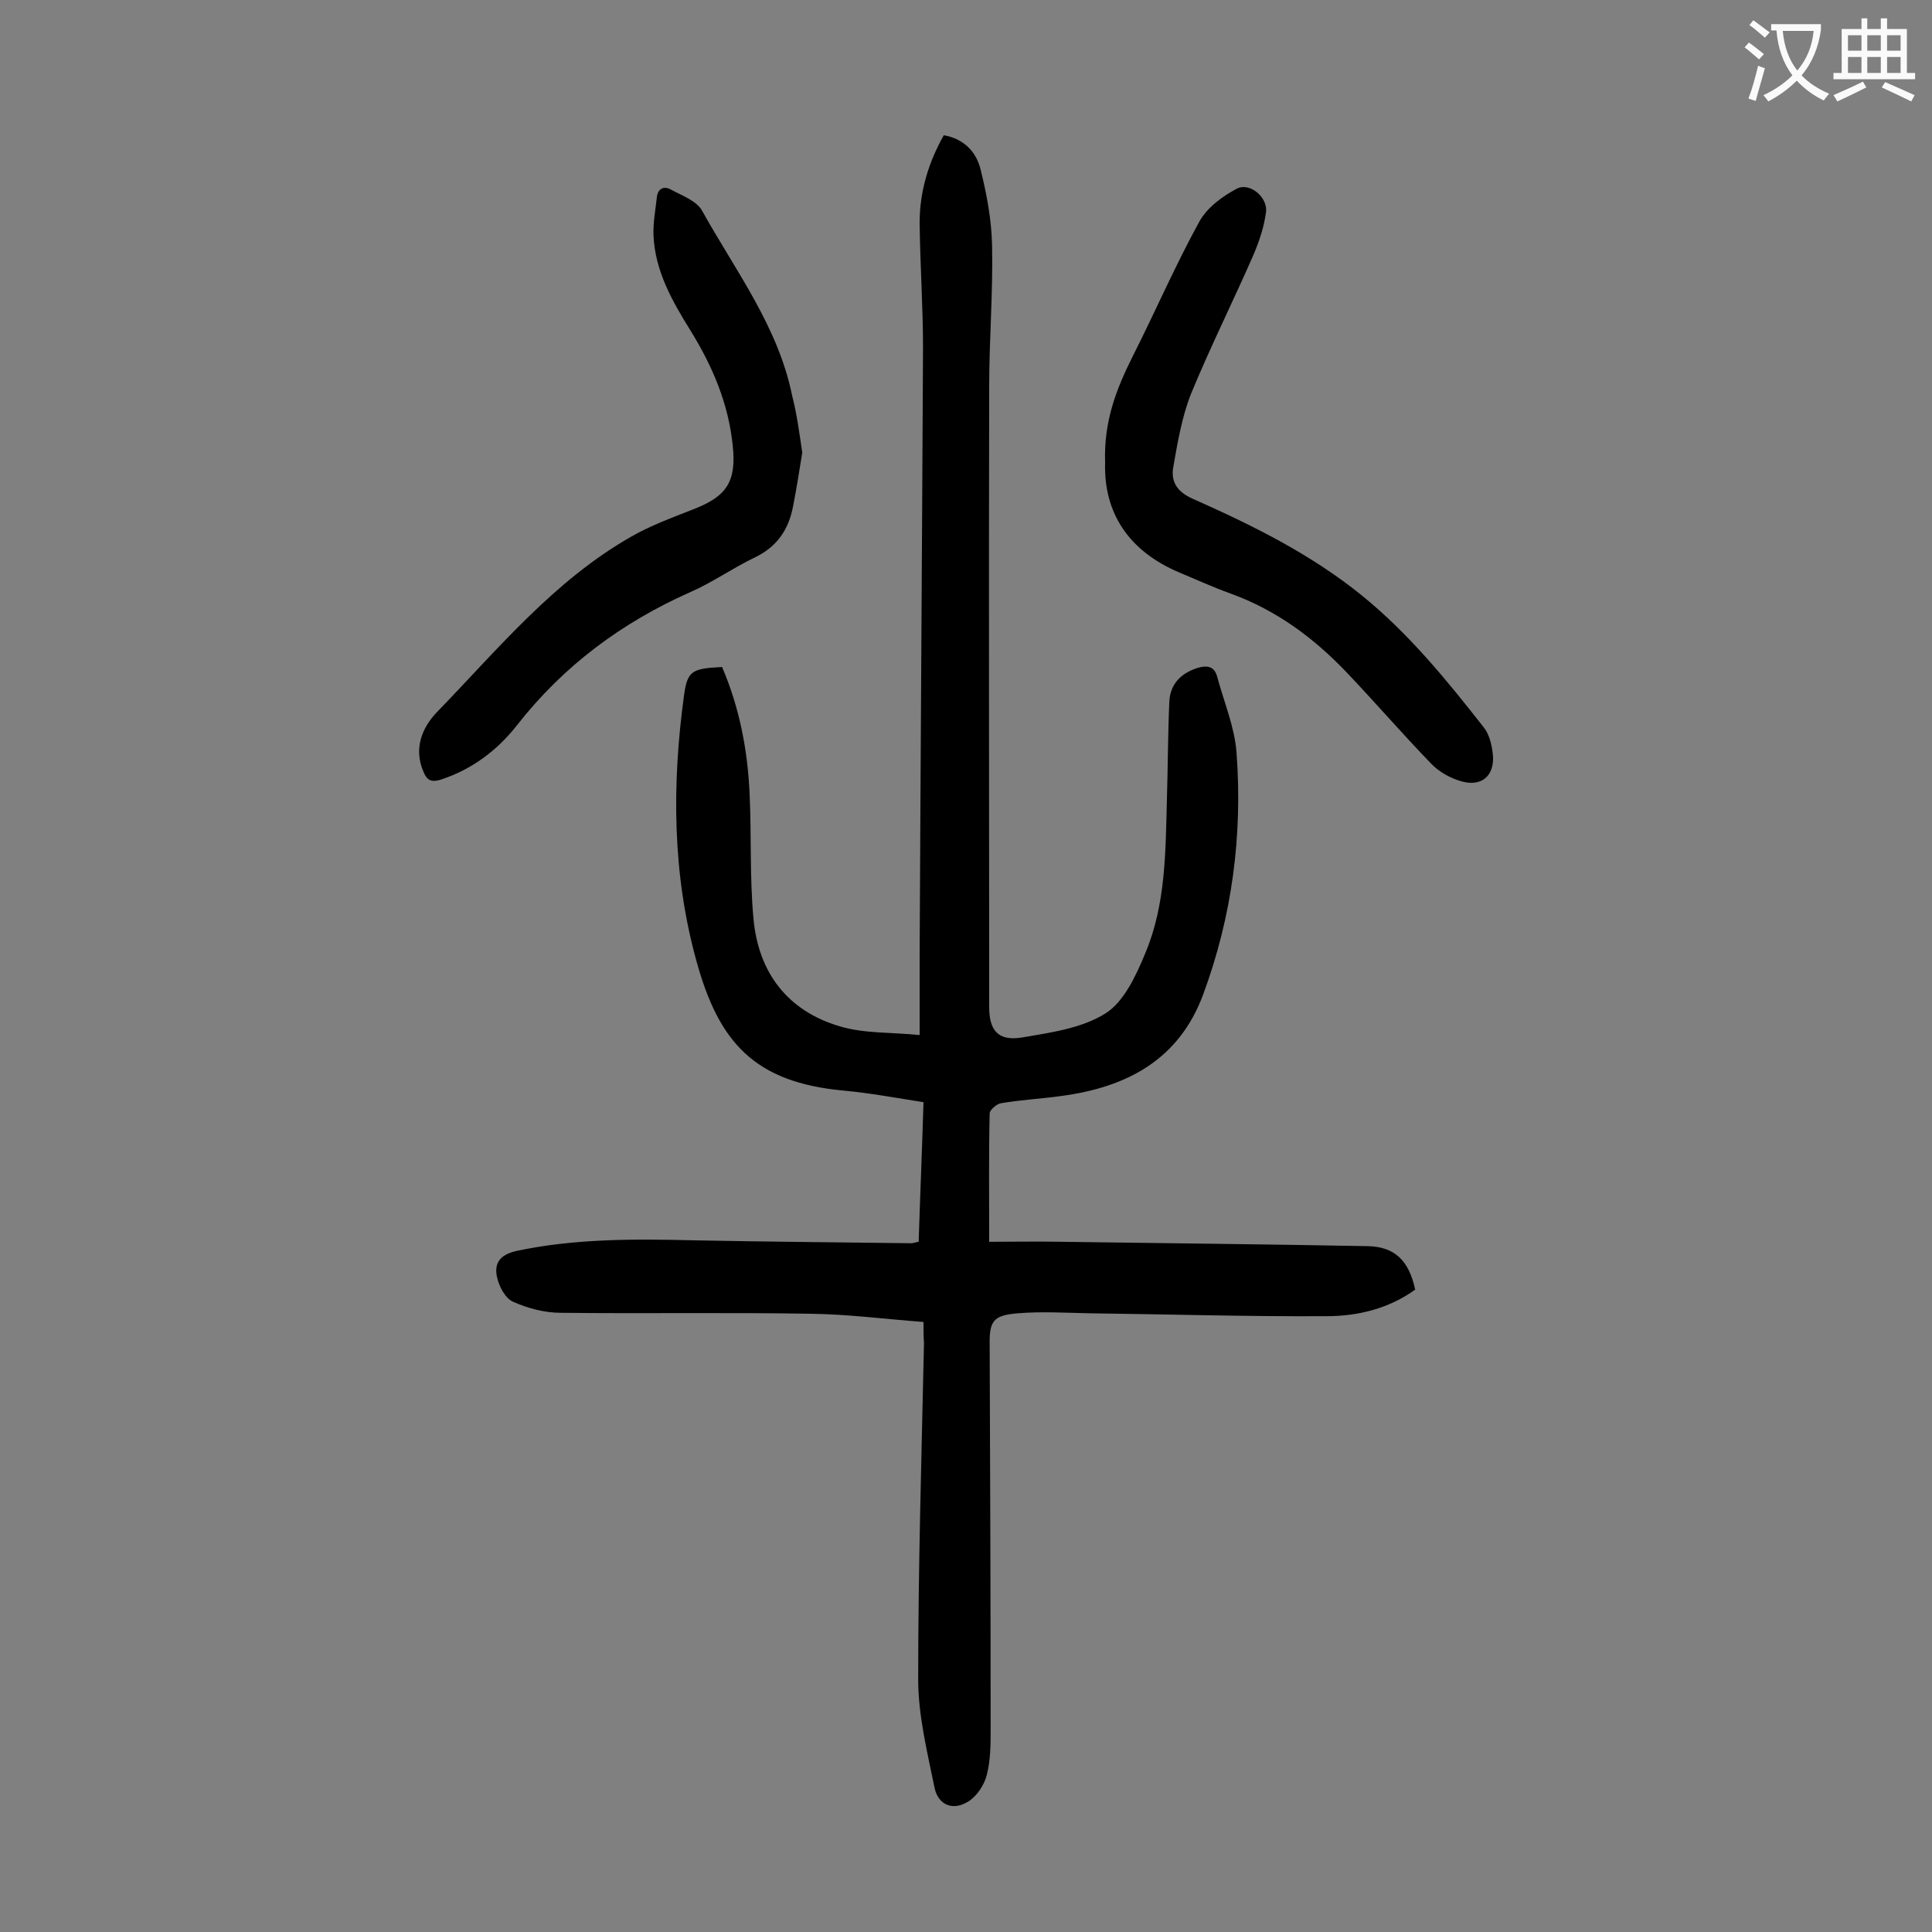 <svg enable-background="new 0 0 400 400" viewBox="0 0 400 400" xmlns="http://www.w3.org/2000/svg"><rect x="0" y="0" width="400" height="400" fill="#808080" stroke="none"/><g fill="#000001"><path d="m191.2 273.7c-8-.6-15.6-1.6-23.3-1.7-17.2-.3-34.5 0-51.8-.2-3.3 0-6.8-.9-9.9-2.3-1.6-.7-2.9-3.2-3.3-5.1-.6-2.8.5-4.6 4-5.4 12.2-2.6 24.6-2.5 37-2.2 14.9.3 29.8.4 44.8.6.4 0 .8-.2 1.5-.3.3-9.5.7-18.9 1-28.9-5.7-.9-11.1-1.9-16.5-2.4-18.6-1.7-25.9-10.1-30.5-26.8-5-18-5.1-36.5-2.6-54.9.7-5.2 1.6-5.7 7.9-6 3.6 8.4 5.3 17.2 5.7 26.3.4 8.6 0 17.3.8 25.8 1 11.1 7 19.1 17.9 22.3 5 1.5 10.6 1.2 16.5 1.8 0-6 0-11.3 0-16.6.2-41.9.5-83.8.7-125.7 0-8.6-.6-17.2-.7-25.9 0-6.4 1.8-12.4 5-18.1 4.1.7 6.7 3.4 7.6 7 1.3 5.2 2.3 10.6 2.4 15.9.2 9.7-.6 19.4-.6 29.2-.1 42.8 0 85.6 0 128.4 0 4.9 1.9 7.1 6.8 6.3 5.9-1 12.4-1.9 17.3-5 3.8-2.4 6.3-7.8 8.2-12.4 4.3-10.2 4.2-21.1 4.5-32 .2-6.7.2-13.5.5-20.2.2-3.6 2.4-5.8 5.8-6.9 2-.6 3.5-.4 4.1 1.8 1.4 5.2 3.6 10.4 4 15.6 1.3 17.2-.9 34-6.9 50.2-5 13.5-15.8 19.2-29.3 21-4.2.6-8.4.8-12.5 1.5-.9.1-2.4 1.4-2.4 2.1-.2 8.6-.1 17.2-.1 26.6 5.1 0 10-.1 15 0 21.1.3 42.2.5 63.3.9 5.7.1 8.6 3 9.9 9-5.4 3.9-11.8 5.5-18.3 5.5-16.4.1-32.9-.4-49.3-.6-4.9-.1-9.7-.4-14.6 0-5.2.4-6 1.6-5.9 6.7.1 26.4.2 52.9.2 79.3 0 3.2 0 6.5-.8 9.6-.5 2-2 4.3-3.7 5.4-3.2 2.1-6.3.9-7.1-2.7-1.5-7.4-3.4-15-3.4-22.5 0-23.2.7-46.4 1.2-69.6-.1-1.4-.1-2.7-.1-4.4z"/><path d="m166.1 93.7c-.6 3.8-1.2 7.5-1.9 11.1-.9 4.8-3.3 8.4-7.9 10.6s-8.8 5.2-13.4 7.2c-14.2 6.3-26.3 15.3-35.9 27.6-4.1 5.2-9.3 9.1-15.7 11.2-2.2.7-3 0-3.7-1.8-2-4.8-.1-9.1 2.9-12.2 12.6-13 24.2-27.2 40.2-36.3 4-2.3 8.4-3.9 12.7-5.6 7.1-2.7 9.1-5.8 8.3-13.3-.9-8.7-4.2-16.4-8.7-23.7-3.8-6.1-7.4-12.4-7.7-19.8-.1-2.6.4-5.2.7-7.9.2-1.8 1.5-2.3 2.8-1.6 2.4 1.3 5.5 2.4 6.6 4.5 6.9 12.4 15.7 23.9 18.6 38.2 1 3.9 1.5 7.8 2.1 11.8z"/><path d="m228.8 95.8c-.3-8.7 2.4-15.4 5.7-22 4.7-9.3 8.8-18.8 13.8-27.9 1.6-2.9 4.7-5.2 7.7-6.8 2.7-1.5 6.6 1.8 6.1 4.9-.4 3-1.4 6-2.6 8.8-4.2 9.6-8.9 19-12.9 28.7-1.9 4.8-2.8 10.1-3.7 15.3-.5 2.9.8 5 3.9 6.4 12.4 5.5 24.6 11.5 35.3 20.2 9.7 7.9 17.5 17.5 25.1 27.2 1.2 1.5 1.7 3.8 1.9 5.8.3 4.2-2.3 6.5-6.4 5.4-2.3-.6-4.8-2-6.4-3.7-6-6.2-11.6-12.7-17.6-19-6.8-7.1-14.5-12.8-23.9-16.2-3.6-1.3-7.1-2.9-10.7-4.4-10.6-4.5-15.6-12.5-15.3-22.7z"/></g><path d="m362.1 8.8c1.1.8 2.1 1.6 3.1 2.4l-1 1.1c-1.3-1.1-2.3-2-3-2.5zm1.9 4.8c.5.2.9.4 1.4.5-.6 2.3-1.3 4.5-1.9 6.8l-1.5-.5c.8-2.1 1.4-4.3 2-6.8zm-1-9.4c1.3.9 2.4 1.8 3.4 2.5l-1 1.1c-1.4-1.2-2.4-2.1-3.2-2.6zm3.7 2.2v-1.4h10.3v1.2c-.5 3.6-1.8 6.8-4 9.4 1.5 1.6 3.4 2.8 5.7 3.8-.3.4-.7.8-1.1 1.4-2.3-1.1-4.1-2.5-5.6-4.1-1.6 1.6-3.6 3.1-5.9 4.3-.3-.5-.7-.9-1-1.3 2.4-1.1 4.4-2.5 6-4.1-1.9-2.5-3-5.6-3.3-9.3h-1.1zm8.8 0h-6.4c.3 3.3 1.3 6 3 8.2 2-2.3 3.1-5.1 3.4-8.2z" fill="#fafafb"/><path d="m385.3 3.8h1.3v2.2h2.8v-2.2h1.3v2.2h4.1v9.1h1.7v1.3h-16.9v-1.3h1.7v-9.1h4.1v-2.2zm.4 13.1.7 1.2c-1.8.9-3.8 1.9-6 2.9-.2-.4-.5-.8-.8-1.3 2.3-1 4.3-1.9 6.1-2.8zm-3.1-6.4h2.8v-3.2h-2.8zm0 4.6h2.8v-3.3h-2.8zm4-4.6h2.8v-3.2h-2.8zm0 4.6h2.8v-3.3h-2.8zm3.7 1.9c2.1.9 4.1 1.8 6.1 2.7l-.7 1.3c-2.2-1.1-4.2-2-6.1-2.9zm3.2-9.7h-2.8v3.2h2.8zm-2.8 7.8h2.8v-3.3h-2.8z" fill="#fafafb"/></svg>